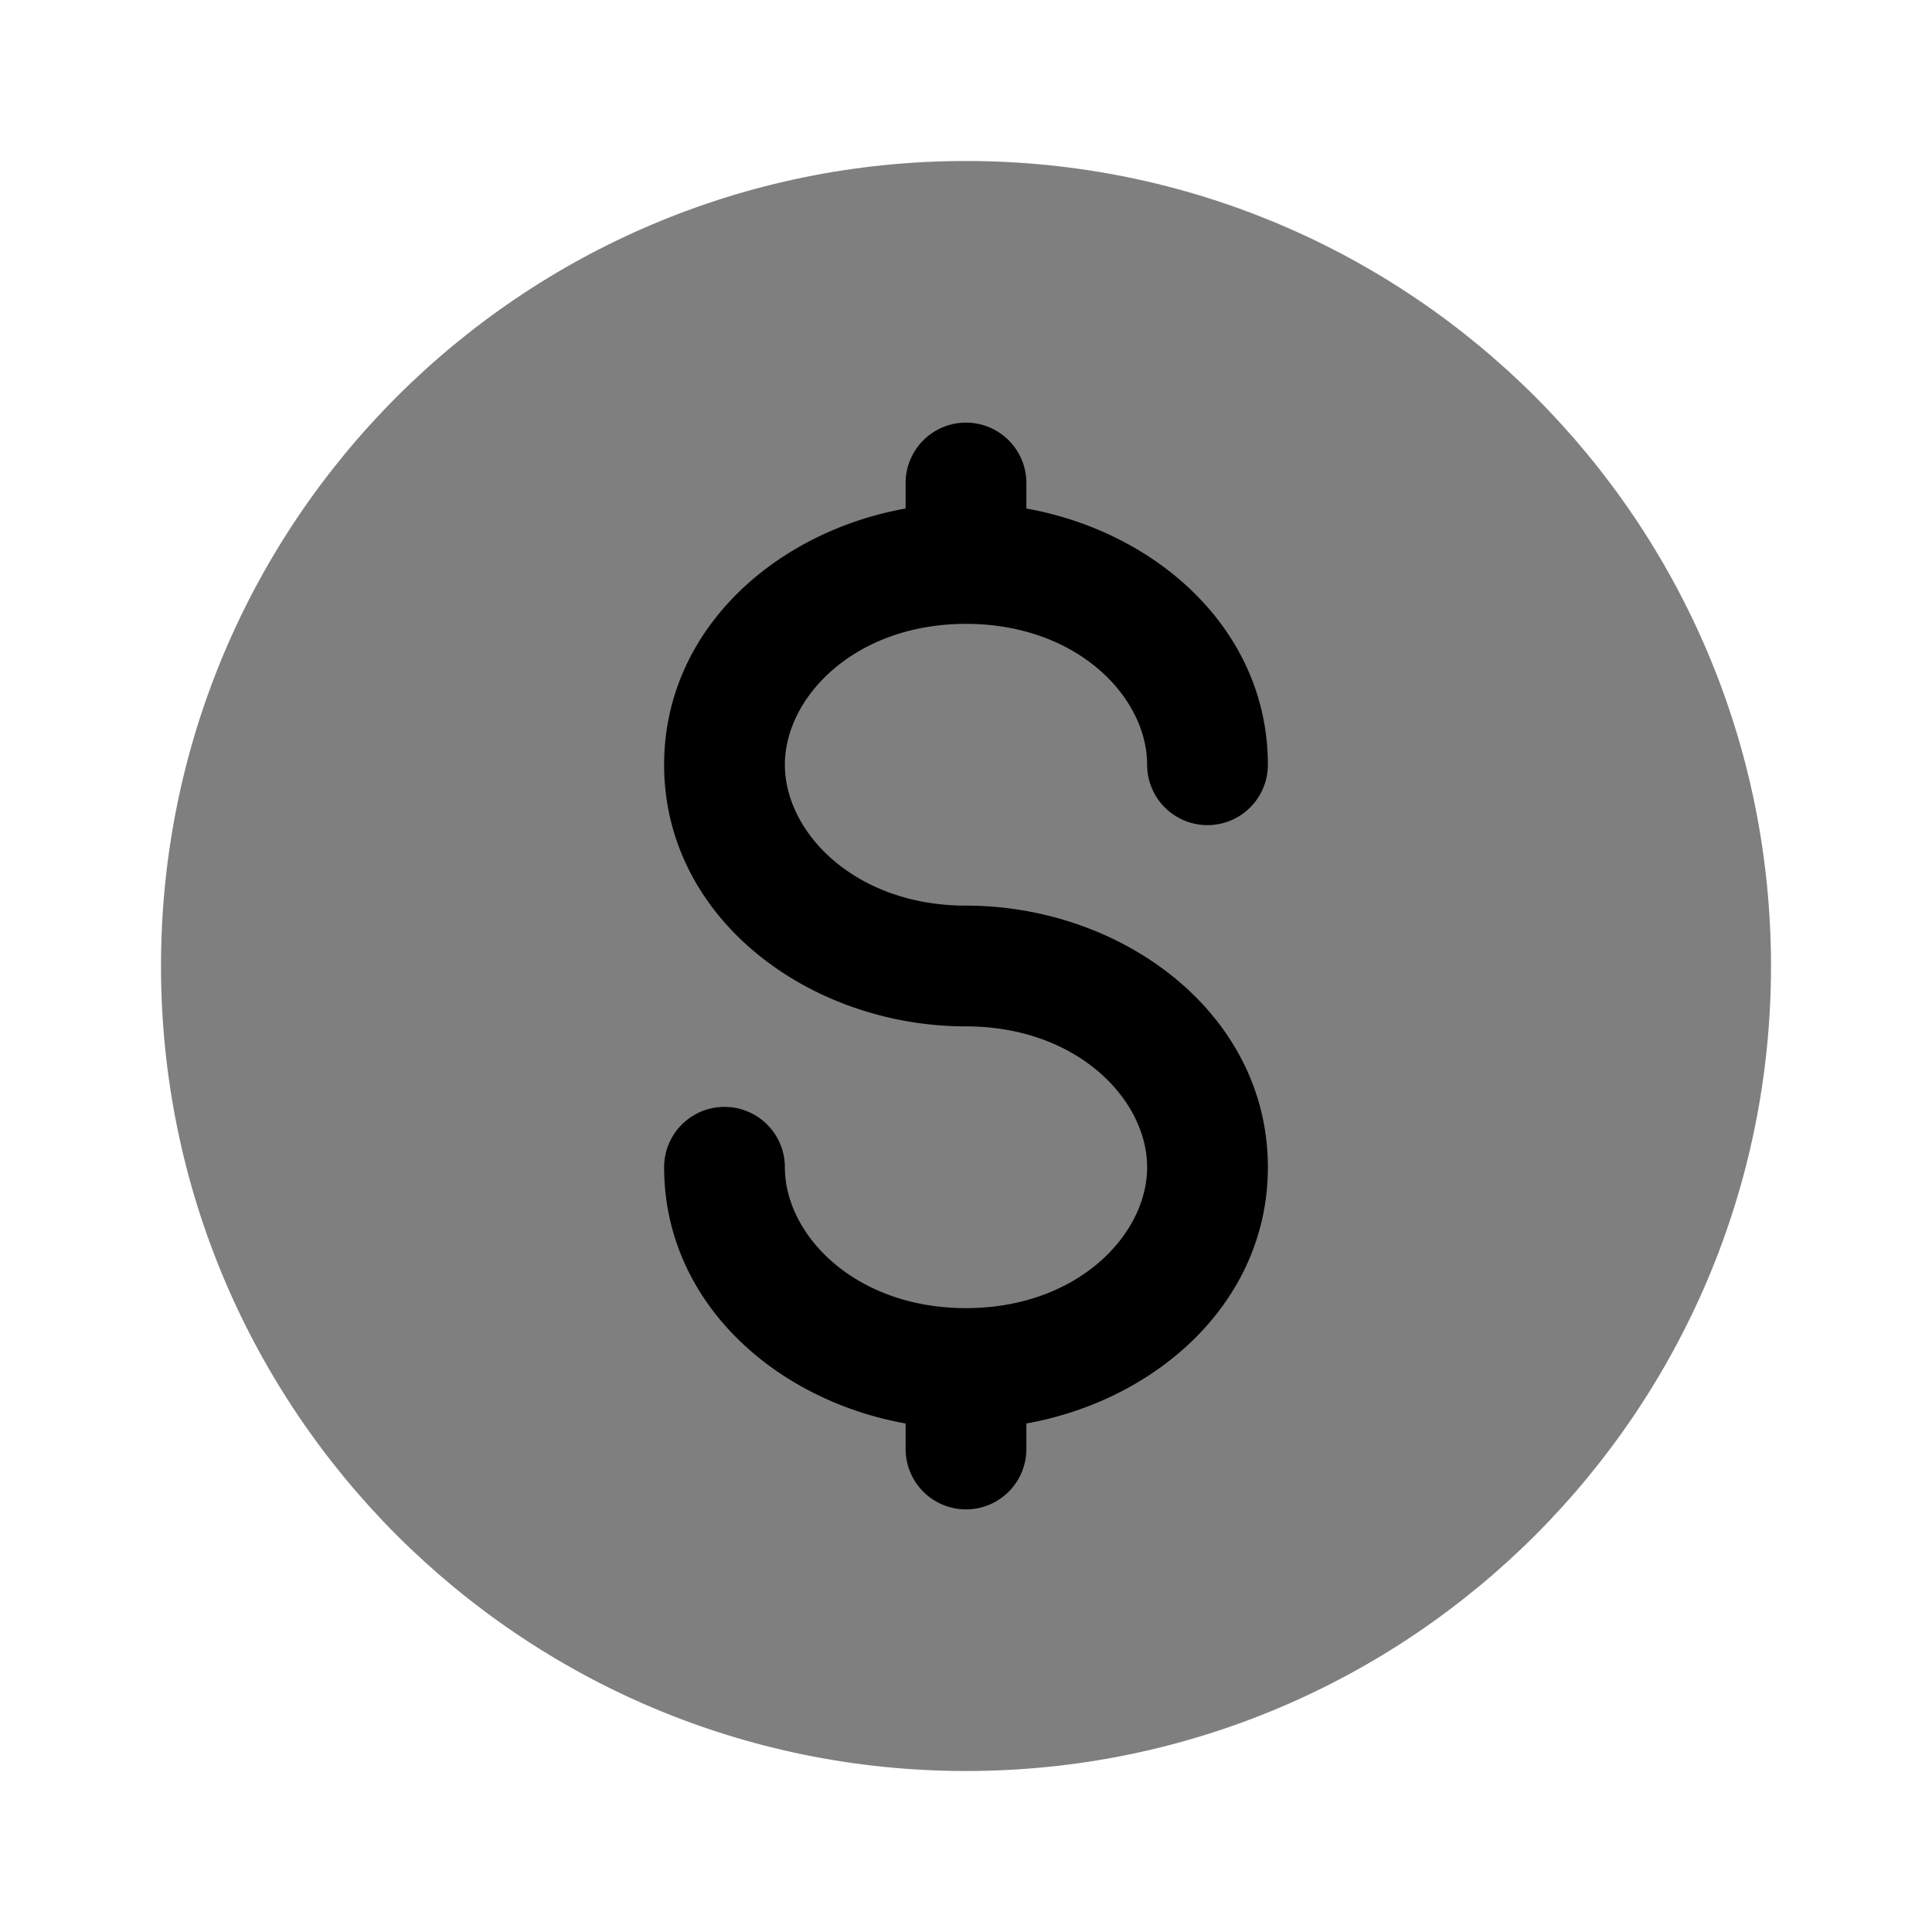 <svg xmlns="http://www.w3.org/2000/svg" xmlns:xlink="http://www.w3.org/1999/xlink" width="24" height="24" viewBox="0 0 24 24"><path fill="currentColor" fill-rule="evenodd" d="M22 12c0 5.523-4.477 10-10 10S2 17.523 2 12S6.477 2 12 2s10 4.477 10 10" clip-rule="evenodd" opacity=".5"/><path fill="currentColor" d="M12.75 6a.75.75 0 0 0-1.5 0v.317c-1.63.292-3 1.517-3 3.183c0 1.917 1.813 3.25 3.75 3.25c1.377 0 2.25.906 2.25 1.75s-.873 1.75-2.25 1.75c-1.376 0-2.25-.906-2.25-1.75a.75.75 0 0 0-1.5 0c0 1.666 1.37 2.891 3 3.183V18a.75.75 0 0 0 1.5 0v-.317c1.63-.292 3-1.517 3-3.183c0-1.917-1.813-3.25-3.75-3.25c-1.376 0-2.25-.906-2.25-1.75s.874-1.75 2.25-1.75c1.377 0 2.25.906 2.25 1.75a.75.75 0 0 0 1.5 0c0-1.666-1.37-2.891-3-3.183z"/></svg>